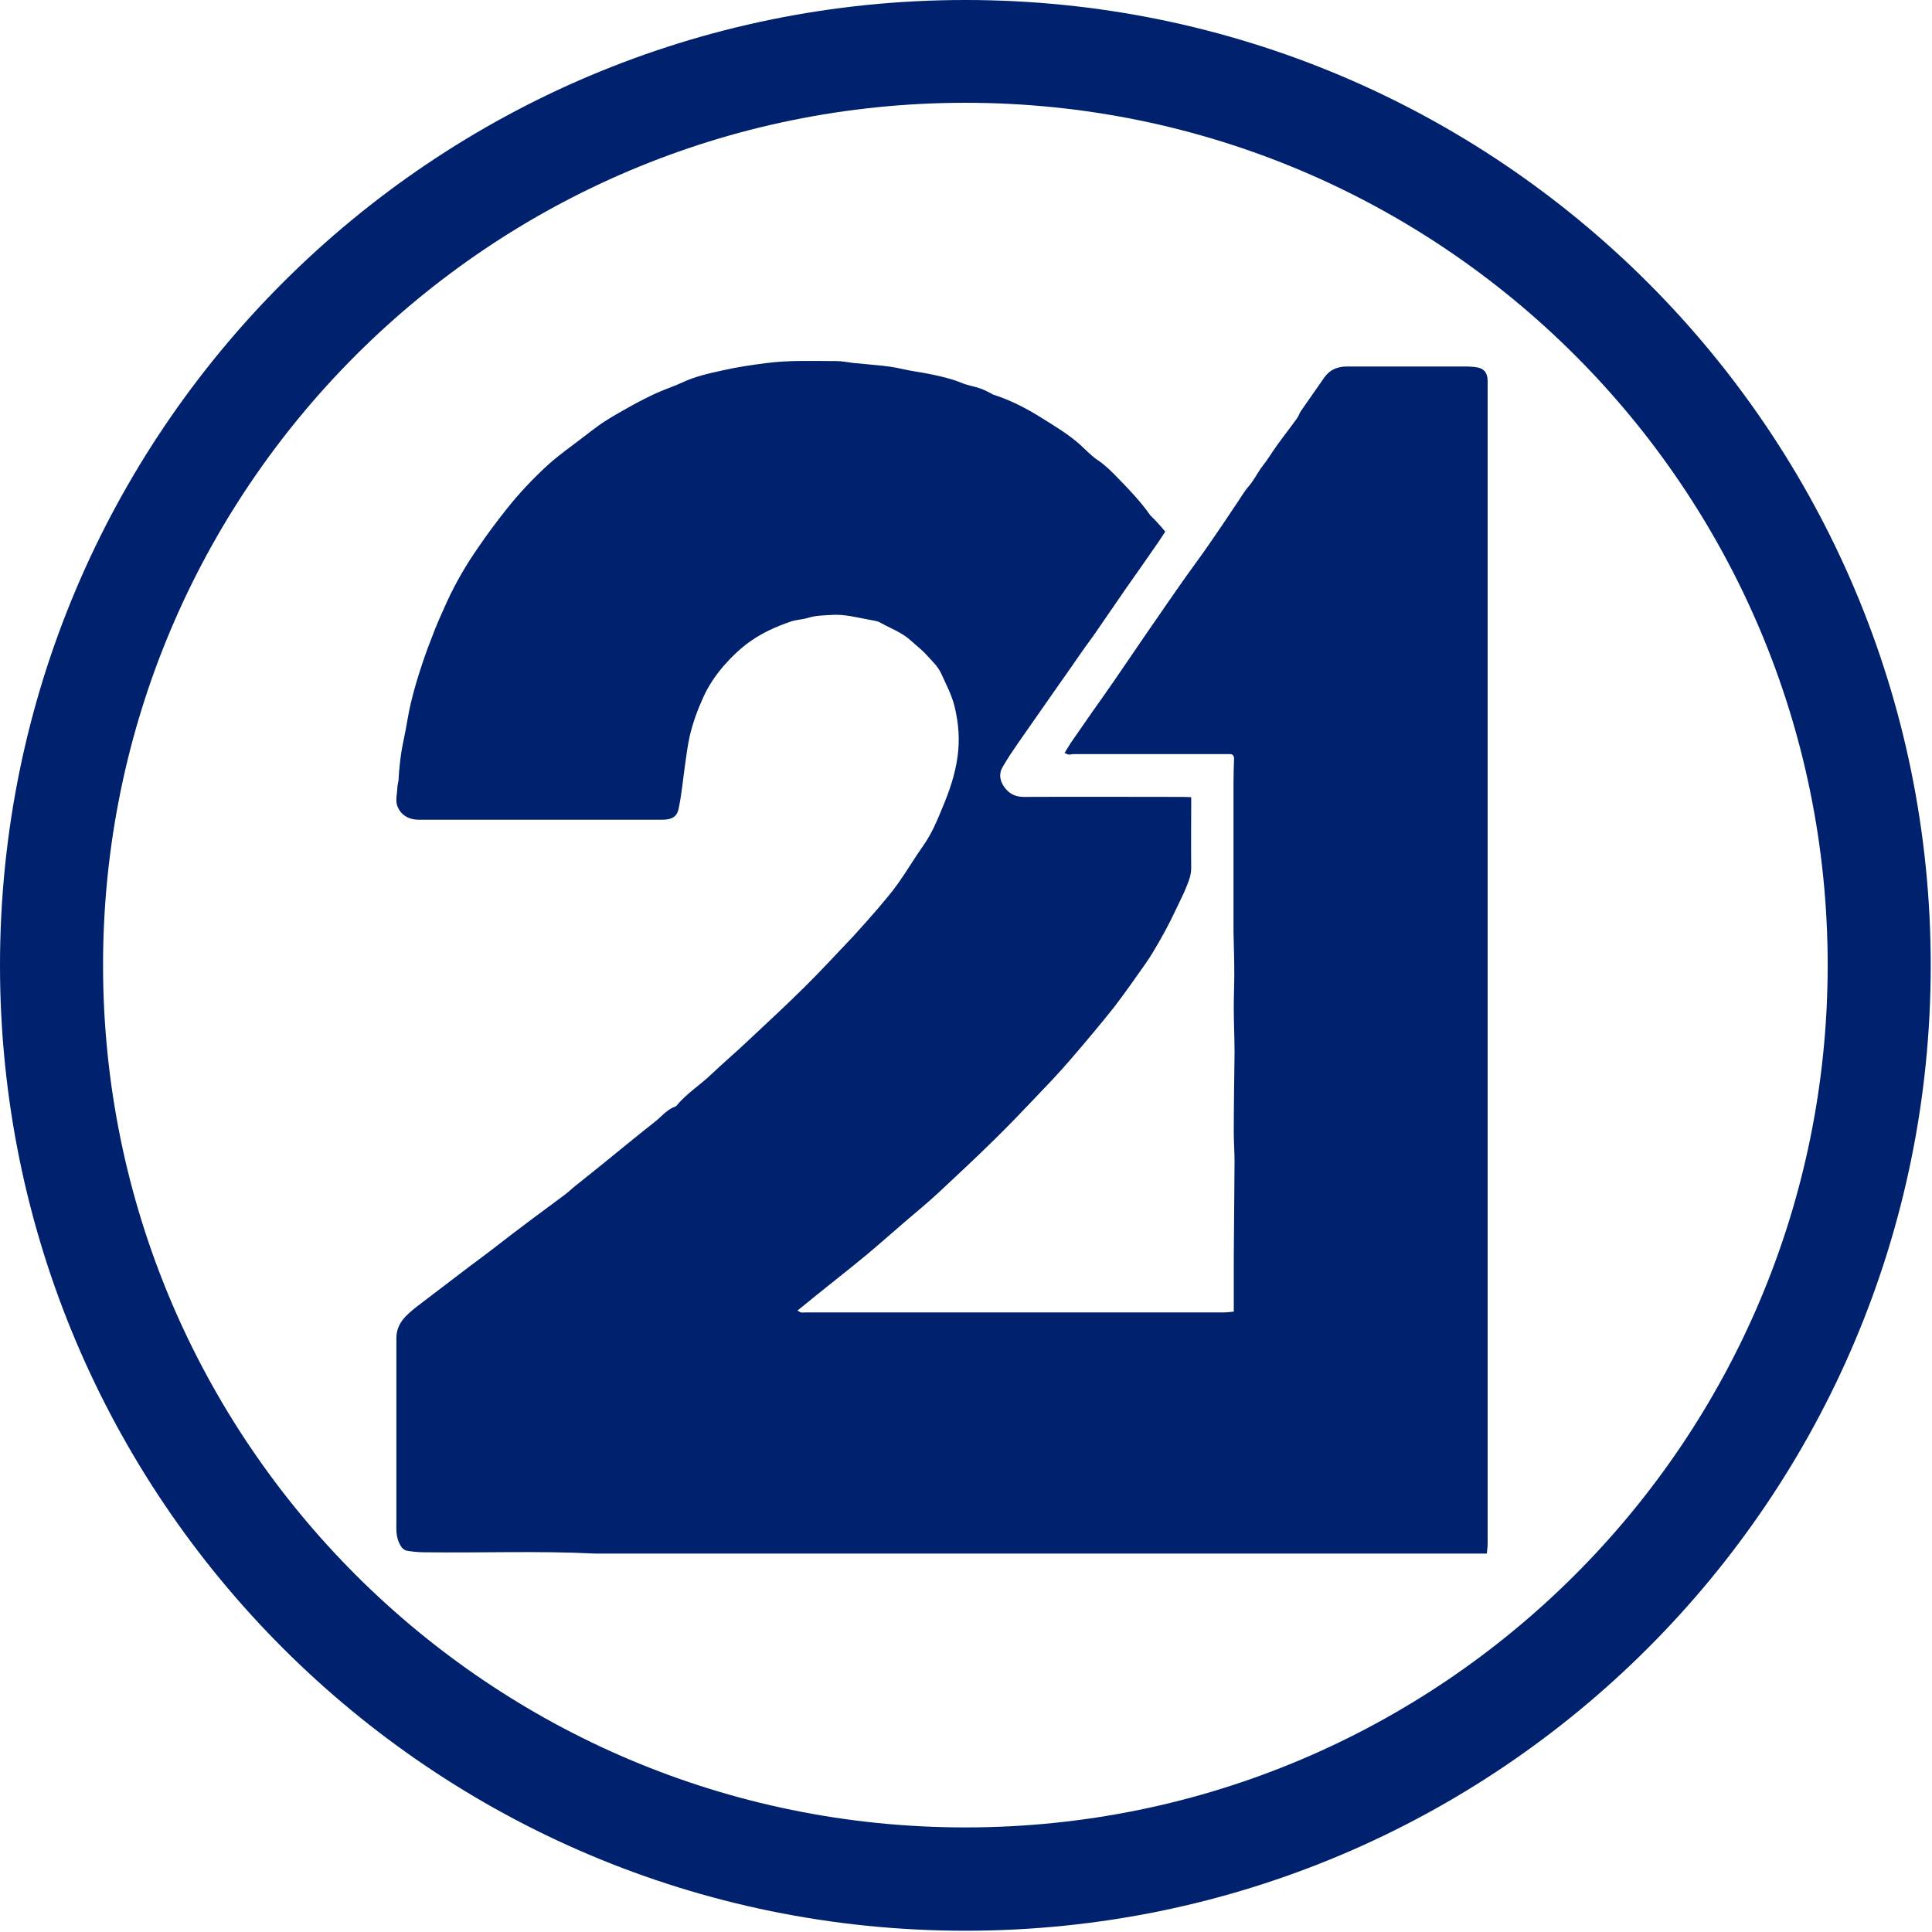 <svg version="1.1" viewBox="0 0 574.59 574.59" xml:space="preserve" xmlns="http://www.w3.org/2000/svg">
	<g transform="scale(.772)" fill="#00216D">
		<path class="st0" d="m371.9 39.6c-183.5 0-332.2 148.8-332.2 332.2 0 183.5 148.8 332.2 332.2 332.2s332.2-148.8 332.2-332.2-148.7-332.2-332.2-332.2zm0-39.6c205.4 0 371.9 166.5 371.9 371.9s-166.5 371.9-371.9 371.9-371.9-166.5-371.9-371.9 166.5-371.9 371.9-371.9z"/>
		<path class="st0" d="m448.9 204.8c-0.9 1.4-1.8 2.8-2.7 4.1-4.1 6-8.3 11.9-12.5 17.9-3.9 5.7-7.8 11.3-11.7 17-1.7 2.5-3.6 4.9-5.3 7.4-3.4 4.9-6.8 9.8-10.2 14.6-4.6 6.6-9.3 13.3-13.9 19.9-2.2 3.2-4.5 6.5-6.4 9.9-1.9 3.3-0.4 6.6 1.6 8.7 1.9 2 4 2.7 6.8 2.7 20.4-0.1 40.8 0 61.2 0 1 0 1.9 0.1 3.1 0.1v2.4c0 8.3-0.1 16.6 0 24.9 0 2.5-0.8 4.7-1.7 6.9-1.2 3.1-2.8 6.1-4.2 9.1-2.6 5.6-5.5 10.9-8.7 16.2-0.9 1.5-1.9 3.1-2.9 4.5-4 5.7-8 11.4-12.2 16.9-5.5 6.9-11.2 13.7-17 20.4-4.2 4.9-8.7 9.6-13.2 14.3-5.2 5.5-10.5 11-15.9 16.3-7.1 7-14.4 13.8-21.7 20.6-4.1 3.8-8.5 7.4-12.8 11.1-4.8 4.1-9.5 8.3-14.4 12.4-6.4 5.3-13 10.5-19.5 15.7-2.4 2-4.8 3.9-7.5 6.1 0.5 0.2 0.9 0.6 1.4 0.7s1.1 0 1.7 0h161.2c1.2 0 2.4-0.2 3.8-0.3v-19.9c0.1-12.6 0.2-25.3 0.3-38 0-3.7-0.3-7.5-0.3-11.2 0-10.3 0.2-20.5 0.3-30.8 0-5.8-0.3-11.5-0.3-17.2 0-4.4 0.2-8.8 0.2-13.2 0-5.4-0.2-10.8-0.3-16.2v-56.7c0-3.3 0.1-6.5 0.2-9.8 0-1.1-0.4-1.7-1.5-1.8h-60.2c-0.6 0-1.3 0.2-1.9 0.2-0.5 0-1-0.4-1.7-0.6 0.9-1.4 1.6-2.7 2.4-3.9 2.8-4 5.6-8.1 8.4-12.1 2.9-4.1 5.9-8.3 8.7-12.4 4.1-6 8.2-12 12.3-18 5-7.2 9.9-14.4 15-21.6 2.9-4.1 6-8.2 8.8-12.3 3.5-5 6.9-10.1 10.3-15.2 1.7-2.4 3.1-5 5-7.2 2.2-2.5 3.5-5.5 5.5-8s3.6-5.3 5.5-7.9c2.5-3.5 5.2-6.9 7.7-10.4 0.6-0.8 0.9-1.9 1.5-2.8 3-4.3 6-8.6 9-12.9 2.1-3 5.1-4.2 8.6-4.2h46.5c1 0 2 0.1 2.9 0.2 3.2 0.3 4.8 1.9 4.9 5.1v448.2c0 1.2-0.2 2.4-0.3 3.8h-343.6c-21.9-1.1-43.9-0.2-65.8-0.5-2 0-4.1-0.2-6.1-0.5-2-0.2-2.9-1.6-3.7-3.5-1.1-2.6-0.9-5.2-0.9-7.9v-70.6c0-3.4 1.4-6.1 3.6-8.4 1.8-1.8 3.8-3.4 5.8-4.9l18.9-14.4c2.8-2.1 5.7-4.2 8.4-6.3 5.3-4.1 10.6-8.2 16-12.2 4-3 8-5.9 12-8.9 1.5-1.1 2.8-2.4 4.3-3.6 3.3-2.7 6.7-5.3 10-8 6.9-5.6 13.8-11.3 20.8-16.8 2.5-2 4.5-4.6 7.6-5.7 0.1 0 0.3-0.1 0.4-0.2 3.9-4.8 9.1-8 13.5-12.2 4.6-4.4 9.5-8.5 14.1-12.9 7.3-6.8 14.5-13.5 21.6-20.5 6.6-6.5 12.8-13.3 19.2-20 3.2-3.5 6.3-7 9.4-10.6 2.6-3.1 5.3-6.2 7.7-9.6 3.4-4.8 6.4-9.9 9.8-14.7 3.1-4.4 5.2-9.4 7.2-14.3 2.7-6.4 5-13 5.9-19.9 0.9-6.4 0.4-12.7-1.1-19-1.1-4.6-3.3-8.7-5.2-12.9-1.3-2.8-3.4-4.7-5.3-6.8-1.9-2.2-4.3-4-6.5-6-3.4-3.1-7.7-4.6-11.6-6.8-1-0.6-2.3-0.8-3.5-1-5.2-0.9-10.2-2.4-15.6-2-2.9 0.2-5.9 0.2-8.7 1.1-2.2 0.7-4.7 0.7-6.9 1.5-5.5 1.9-10.7 4.2-15.5 7.6-3.8 2.7-7.1 5.9-10.1 9.3-3.2 3.7-6 7.8-8 12.3-2.2 4.8-4 9.8-5.2 14.9-0.8 3.7-1.3 7.4-1.8 11.1-0.8 5.7-1.3 11.4-2.5 17-0.5 2.2-1.6 3.3-3.6 3.8-1.1 0.3-2.3 0.3-3.4 0.3h-93.3c-3.9-0.1-6.9-2-8.1-5.5-0.7-2.1 0-4.6 0.1-7 0-0.8 0.3-1.6 0.4-2.4 0.3-5.5 0.9-10.9 2.1-16.3 1-4.6 1.6-9.3 2.7-13.9 1.2-5 2.7-10 4.3-14.8 1.5-4.6 3.3-9.2 5.1-13.8 1.4-3.5 3-6.9 4.5-10.3 3.4-7.4 7.5-14.4 12.1-21 3.4-5 7-9.8 10.8-14.6 4.9-6.2 10.3-11.9 16.1-17.2 4.1-3.7 8.7-6.9 13.1-10.3 2.8-2.1 5.5-4.3 8.4-6.2 3.1-2 6.3-3.8 9.5-5.6 1.9-1.1 3.9-2.1 5.8-3.1l2.4-1.2c1.4-0.7 2.8-1.3 4.2-1.9 2.6-1.1 5.3-2 7.9-3.2 5.2-2.5 10.8-3.7 16.3-4.9 5.3-1.2 10.8-2 16.2-2.7 9.1-1.2 18.2-0.8 27.2-0.8 2.1 0 4.2 0.4 6.3 0.7 3.2 0.3 6.3 0.6 9.5 0.9s6.3 0.7 9.4 1.4c3.7 0.9 7.6 1.3 11.3 2.1 3.9 0.8 7.8 1.7 11.5 3.2 2.3 1 4.9 1.4 7.3 2.2 1.5 0.5 2.8 1.2 4.2 1.9 0.3 0.1 0.5 0.4 0.9 0.5 6.6 2.1 12.8 5.3 18.7 9 5.1 3.2 10.3 6.3 14.8 10.3 2.3 2.1 4.4 4.4 7 6.1 2.8 1.9 5.2 4.3 7.5 6.7 4.5 4.6 8.9 9.2 12.6 14.5 1.9 1.8 3.8 3.9 5.7 6.2z"/>
	</g>
</svg>
